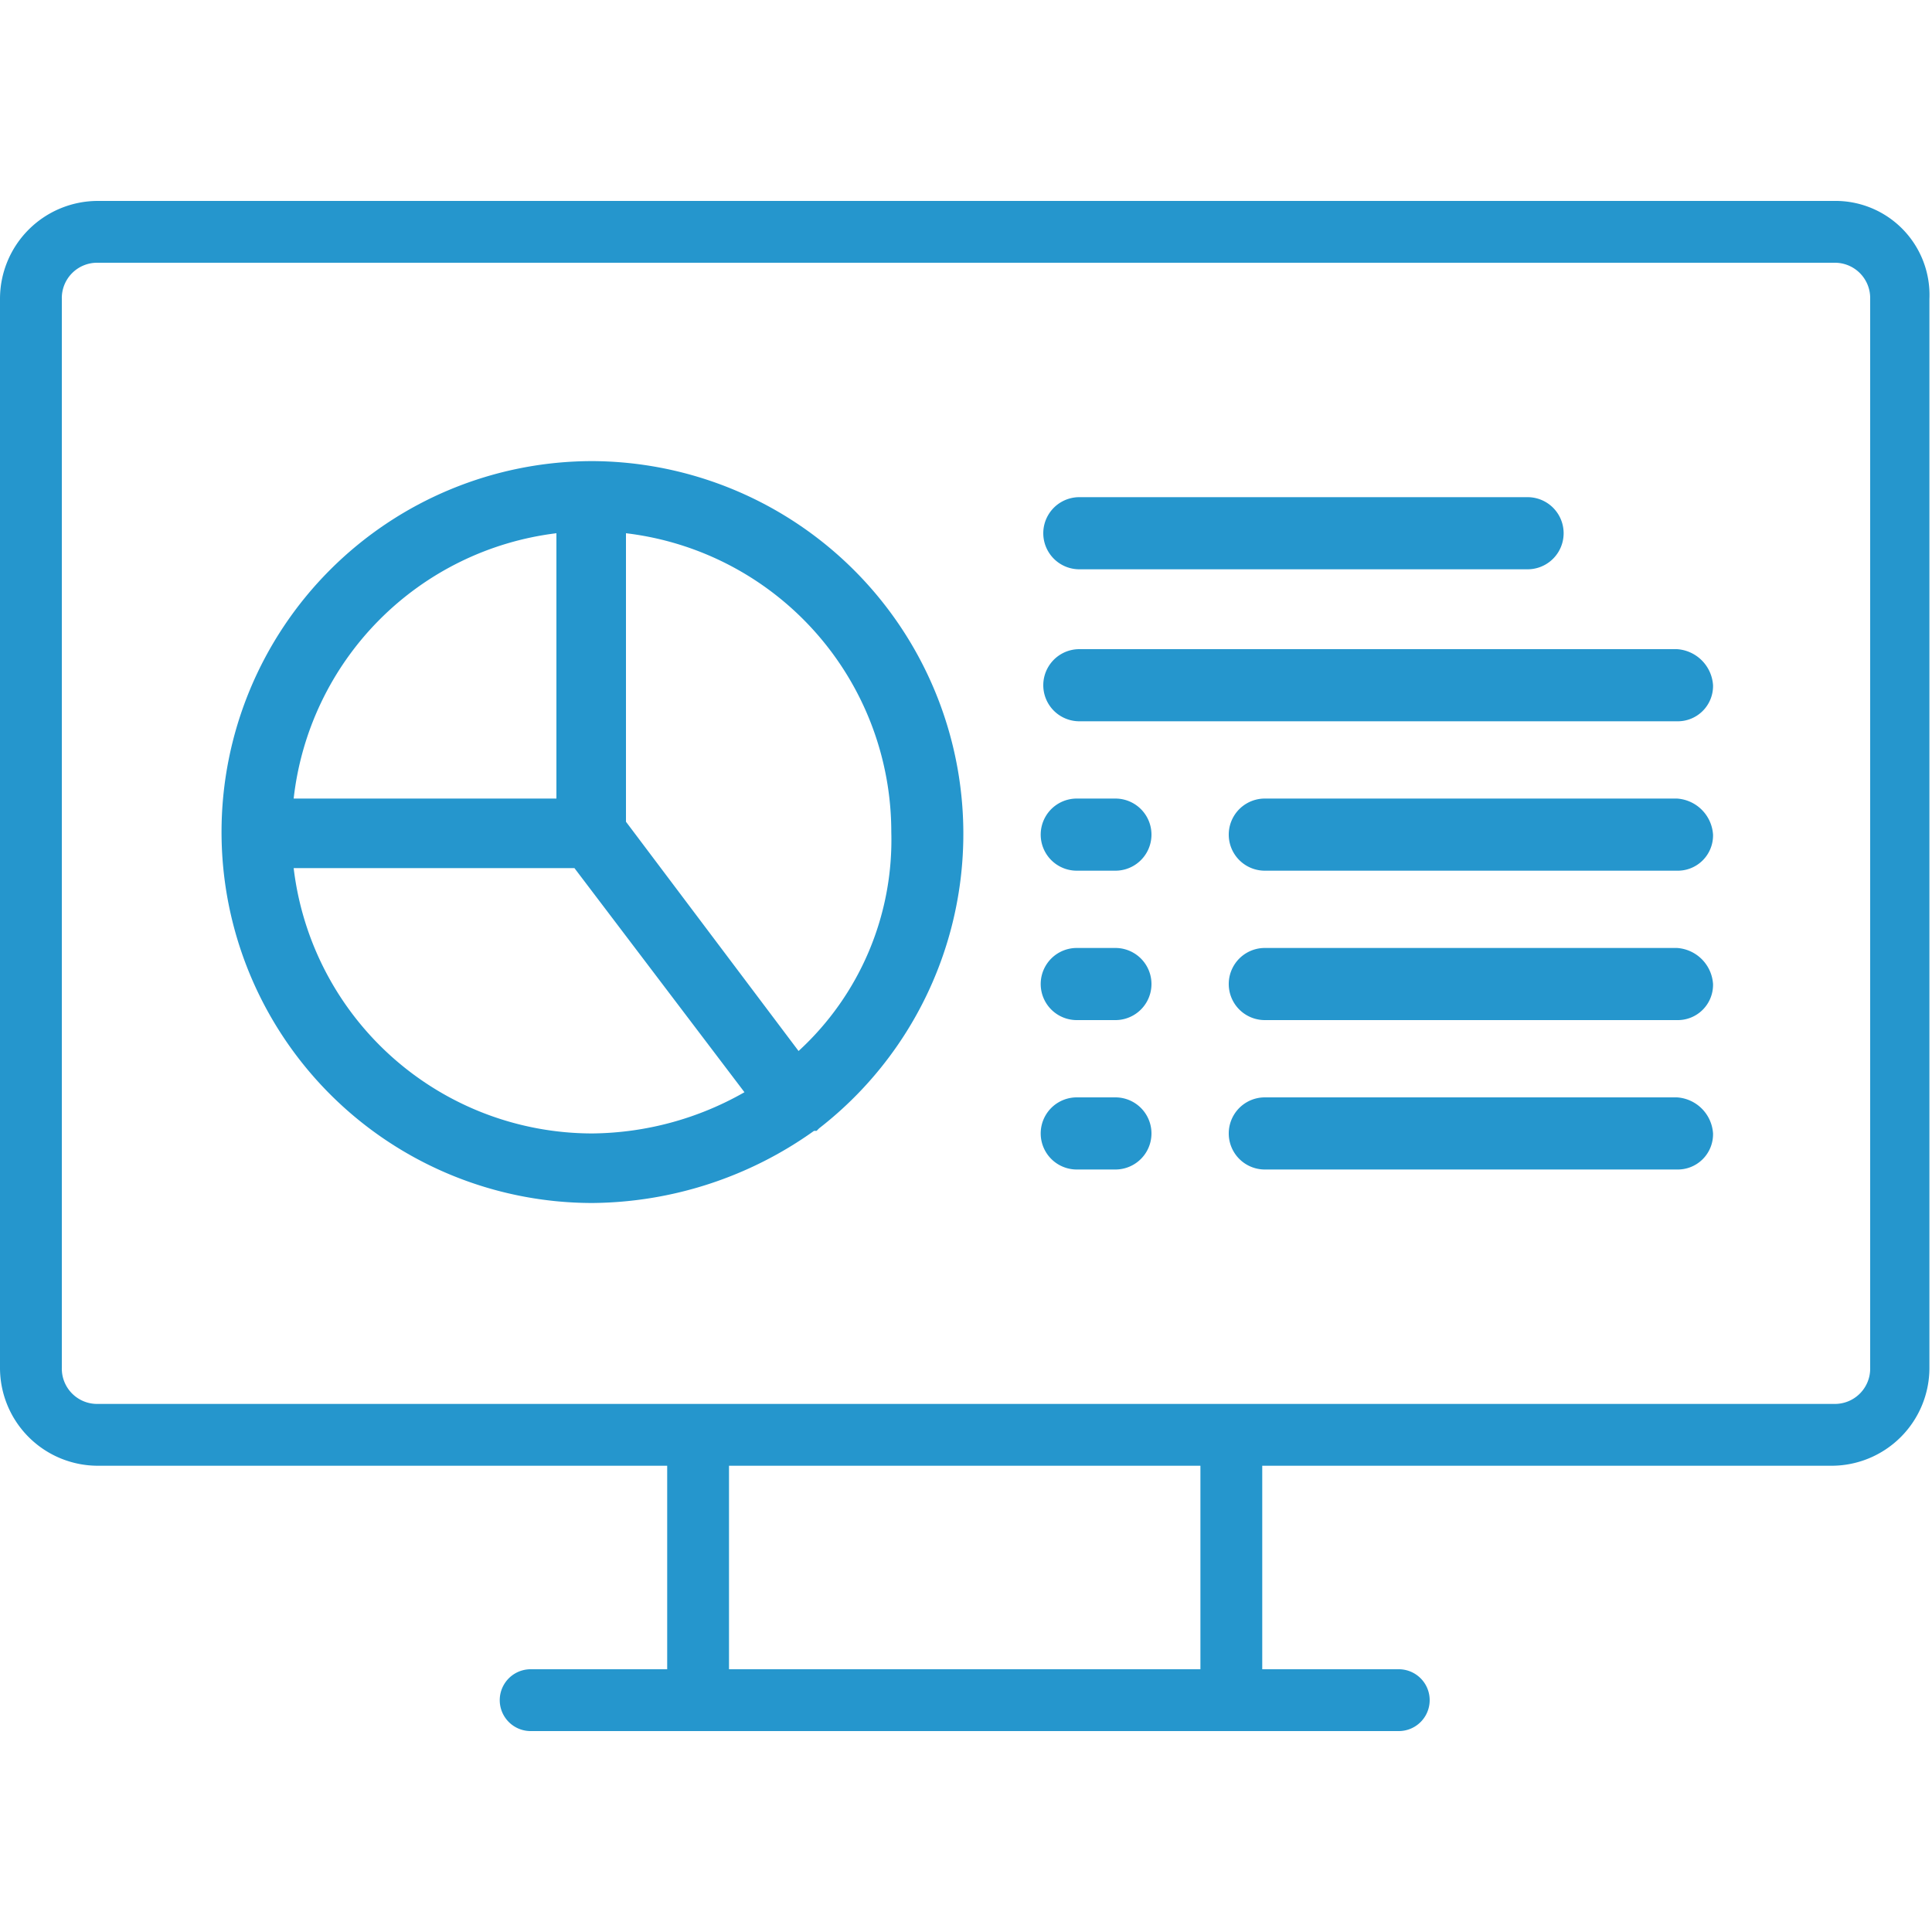 <svg id="Layer_1" data-name="Layer 1" xmlns="http://www.w3.org/2000/svg" viewBox="0 0 75 75"><title>products-icon</title><path d="M71.2,7.8H3.8A3.8,3.8,0,0,0,0,11.6V53.1a3.8,3.8,0,0,0,3.8,3.8H25.9v7.9H20.6a1.2,1.2,0,1,0,0,2.4H54.3a1.2,1.2,0,1,0,0-2.4H49V56.9H71.1a3.8,3.8,0,0,0,3.8-3.8V11.6A3.65,3.65,0,0,0,71.2,7.8Zm-24.5,57H28.3V56.9H46.6v7.9ZM72.6,53.1a1.37,1.37,0,0,1-1.4,1.4H3.8a1.37,1.37,0,0,1-1.4-1.4V11.6a1.37,1.37,0,0,1,1.4-1.4H71.2a1.37,1.37,0,0,1,1.4,1.4Z" fill="#2596cd"/><path d="M23,17.9a14.4,14.4,0,0,0,0,28.8,15,15,0,0,0,8.6-2.8h.1l.1-.1A14.47,14.47,0,0,0,23,17.9Zm-1.4,2.8V31H11.4A11.69,11.69,0,0,1,21.6,20.7ZM23,44A11.68,11.68,0,0,1,11.4,33.7H22.3l6.6,8.7A12.13,12.13,0,0,1,23,44Zm8-3.2-6.7-8.9V20.7A11.68,11.68,0,0,1,34.6,32.3,11.11,11.11,0,0,1,31,40.8Z" fill="#2596cd"/><path d="M41.9,22.1H59.3a1.4,1.4,0,1,0,0-2.8H41.9a1.4,1.4,0,1,0,0,2.8Z" fill="#2596cd"/><path d="M65.1,31h-16a1.4,1.4,0,0,0,0,2.8h16a1.37,1.37,0,0,0,1.4-1.4A1.5,1.5,0,0,0,65.1,31Z" fill="#2596cd"/><path d="M43.3,31H41.8a1.4,1.4,0,1,0,0,2.8h1.5a1.4,1.4,0,0,0,0-2.8Z" fill="#2596cd"/><path d="M65.1,36.8h-16a1.4,1.4,0,0,0,0,2.8h16a1.37,1.37,0,0,0,1.4-1.4A1.5,1.5,0,0,0,65.1,36.8Z" fill="#2596cd"/><path d="M43.3,36.8H41.8a1.4,1.4,0,1,0,0,2.8h1.5a1.4,1.4,0,0,0,0-2.8Z" fill="#2596cd"/><path d="M65.1,42.6h-16a1.4,1.4,0,0,0,0,2.8h16A1.37,1.37,0,0,0,66.5,44,1.5,1.5,0,0,0,65.1,42.6Z" fill="#2596cd"/><path d="M43.3,42.6H41.8a1.4,1.4,0,0,0,0,2.8h1.5a1.4,1.4,0,0,0,0-2.8Z" fill="#2596cd"/><path d="M65.1,25.2H41.9a1.4,1.4,0,1,0,0,2.8H65.1a1.37,1.37,0,0,0,1.4-1.4A1.5,1.5,0,0,0,65.1,25.2Z" fill="#2596cd"/></svg>